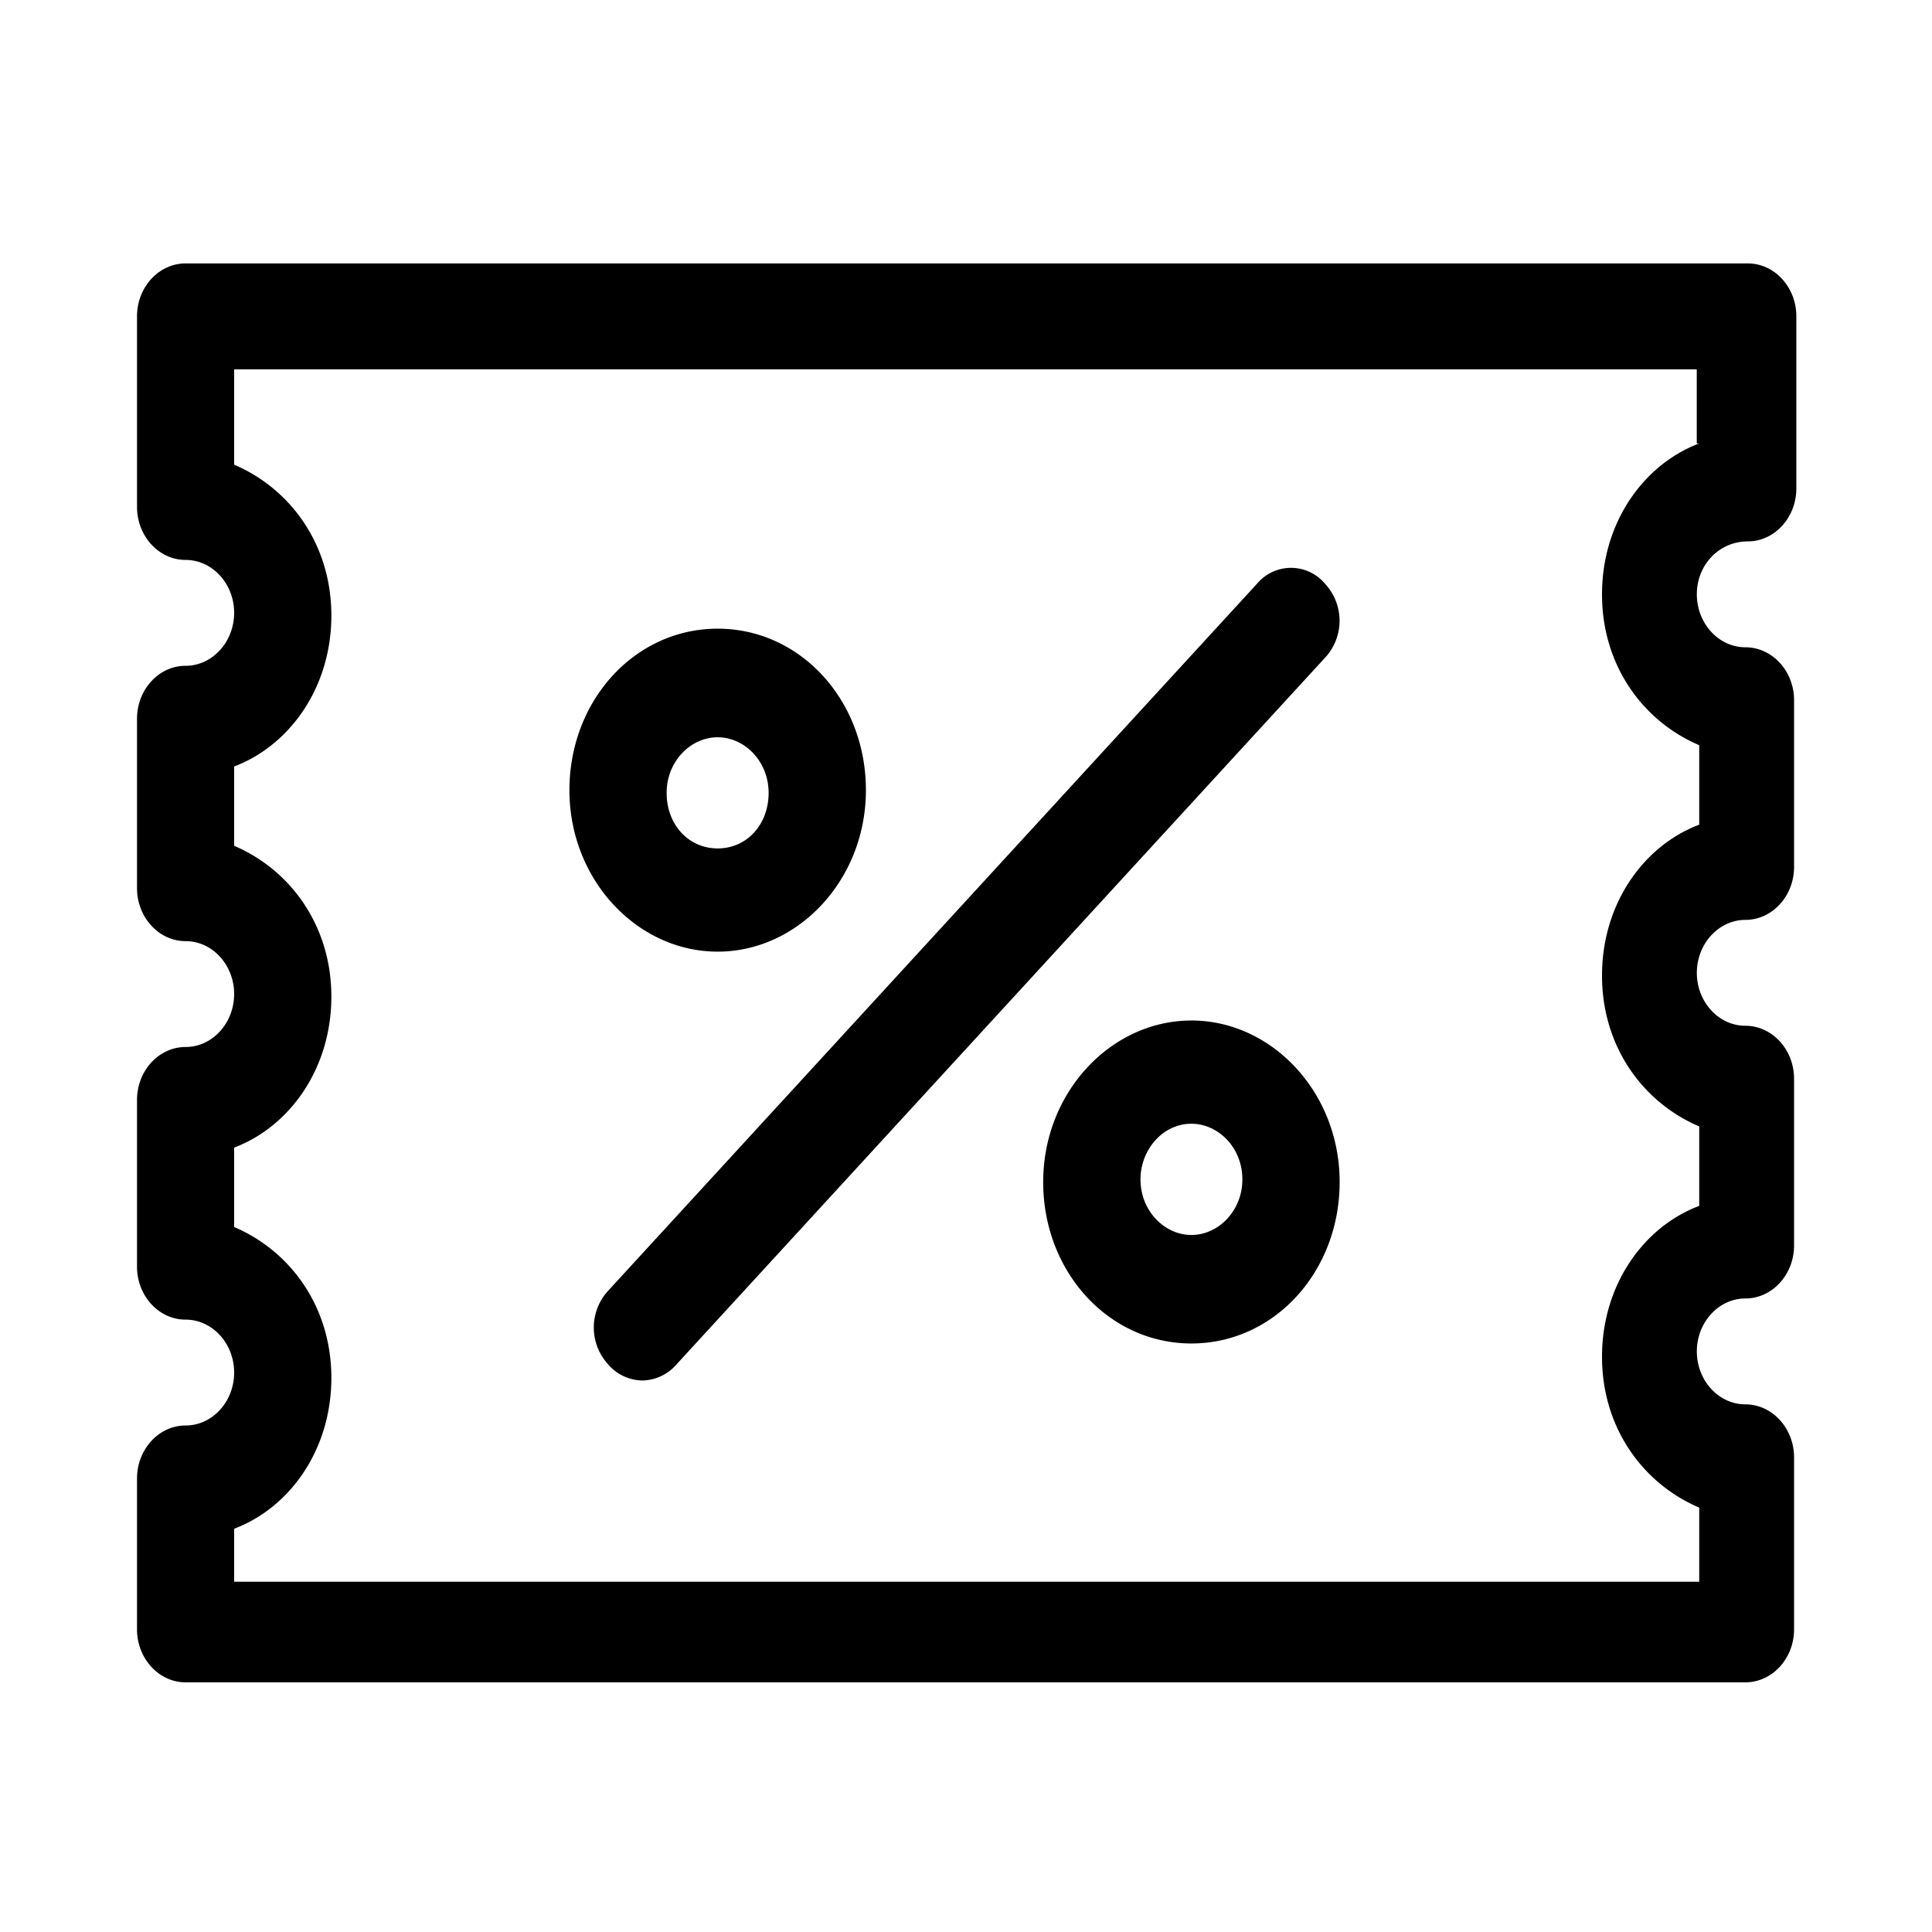 <svg viewBox="0 0 1024 1024" focusable="false"><path d="M926.36 286.95c14.18 0 25.74-12.64 25.74-28.08v-91.21c0-15.44-11.56-28.04-25.74-28.04h-828c-14.17 0-25.74 12.6-25.74 28.04v101.03c0 15.43 11.57 28.08 25.74 28.08 14.18 0 25.74 12.6 25.74 28.03 0 15.44-11.56 28.08-25.74 28.08-14.17 0-25.74 12.6-25.74 28.08v89.78c0 15.43 11.57 28.08 25.74 28.08 14.18 0 25.74 12.6 25.74 28.03 0 15.44-11.56 28.08-25.74 28.08-14.17 0-25.74 12.6-25.74 28.04v88.42c0 15.44 11.57 28.04 25.74 28.04 14.18 0 25.74 12.6 25.74 28.08 0 15.43-11.56 28.03-25.74 28.03-14.17 0-25.74 12.64-25.74 28.08v79.97c0 15.43 11.57 28.08 25.74 28.08H925.1c14.18 0 25.79-12.6 25.79-28.08v-91.17c0-15.44-11.61-28.08-25.79-28.08-14.13 0-25.74-12.6-25.74-28.08 0-15.44 11.61-28.04 25.74-28.04 14.18 0 25.79-12.6 25.79-28.08v-88.38c0-15.44-11.61-28.08-25.79-28.08-14.13 0-25.74-12.6-25.74-28.04 0-15.43 11.61-28.08 25.74-28.08 14.18 0 25.79-12.6 25.79-28.03v-88.42c0-15.44-11.61-28.04-25.79-28.04-14.13 0-25.74-12.6-25.74-28.08 0-15.44 11.61-28.04 27.05-28.04zm-25.74-51.93C870.96 246.27 849.1 277.1 849.1 315s21.87 67.36 51.52 79.97v42.12c-29.66 11.25-51.52 42.07-51.52 79.96 0 37.89 21.87 67.37 51.52 79.97v42.12c-29.66 11.2-51.52 42.07-51.52 79.96 0 37.89 21.87 67.32 51.52 79.97v39.28H124.1v-28.08c29.66-11.2 51.53-42.07 51.53-79.96 0-37.9-21.87-67.32-51.53-79.97v-42.08c29.66-11.25 51.53-42.12 51.53-80 0-37.85-21.87-67.32-51.53-79.97v-42.03c29.66-11.25 51.53-42.12 51.53-79.97 0-37.89-21.87-67.36-51.53-80v-50.54h775.22v39.28h1.3zm-578.2 488.25a24.43 24.43 0 0018 8.42 24.43 24.43 0 0018.04-8.42l343.8-374.62a28.8 28.8 0 000-39.28 23.49 23.49 0 00-36 0l-343.8 374.62a28.8 28.8 0 000 39.28zm57.96-218.88c42.48 0 78.57-37.89 78.57-85.59s-34.79-85.59-78.57-85.59-78.57 37.9-78.57 85.6 36.09 85.58 78.57 85.58zm0-113.62c14.17 0 27 12.6 27 29.48 0 16.83-11.57 29.43-27 29.43-15.44 0-27.05-12.6-27.05-29.43 0-16.88 12.87-29.48 27.05-29.48zm251.1 150.12c-42.48 0-78.57 37.89-78.57 85.59s34.78 85.59 78.56 85.59 78.57-37.89 78.57-85.59-36.09-85.59-78.57-85.59zm0 113.67c-14.18 0-27-12.64-27-29.48 0-15.43 11.56-29.47 27-29.47 14.17 0 27 12.6 27 29.47 0 16.83-12.83 29.48-27 29.48z" /></svg>